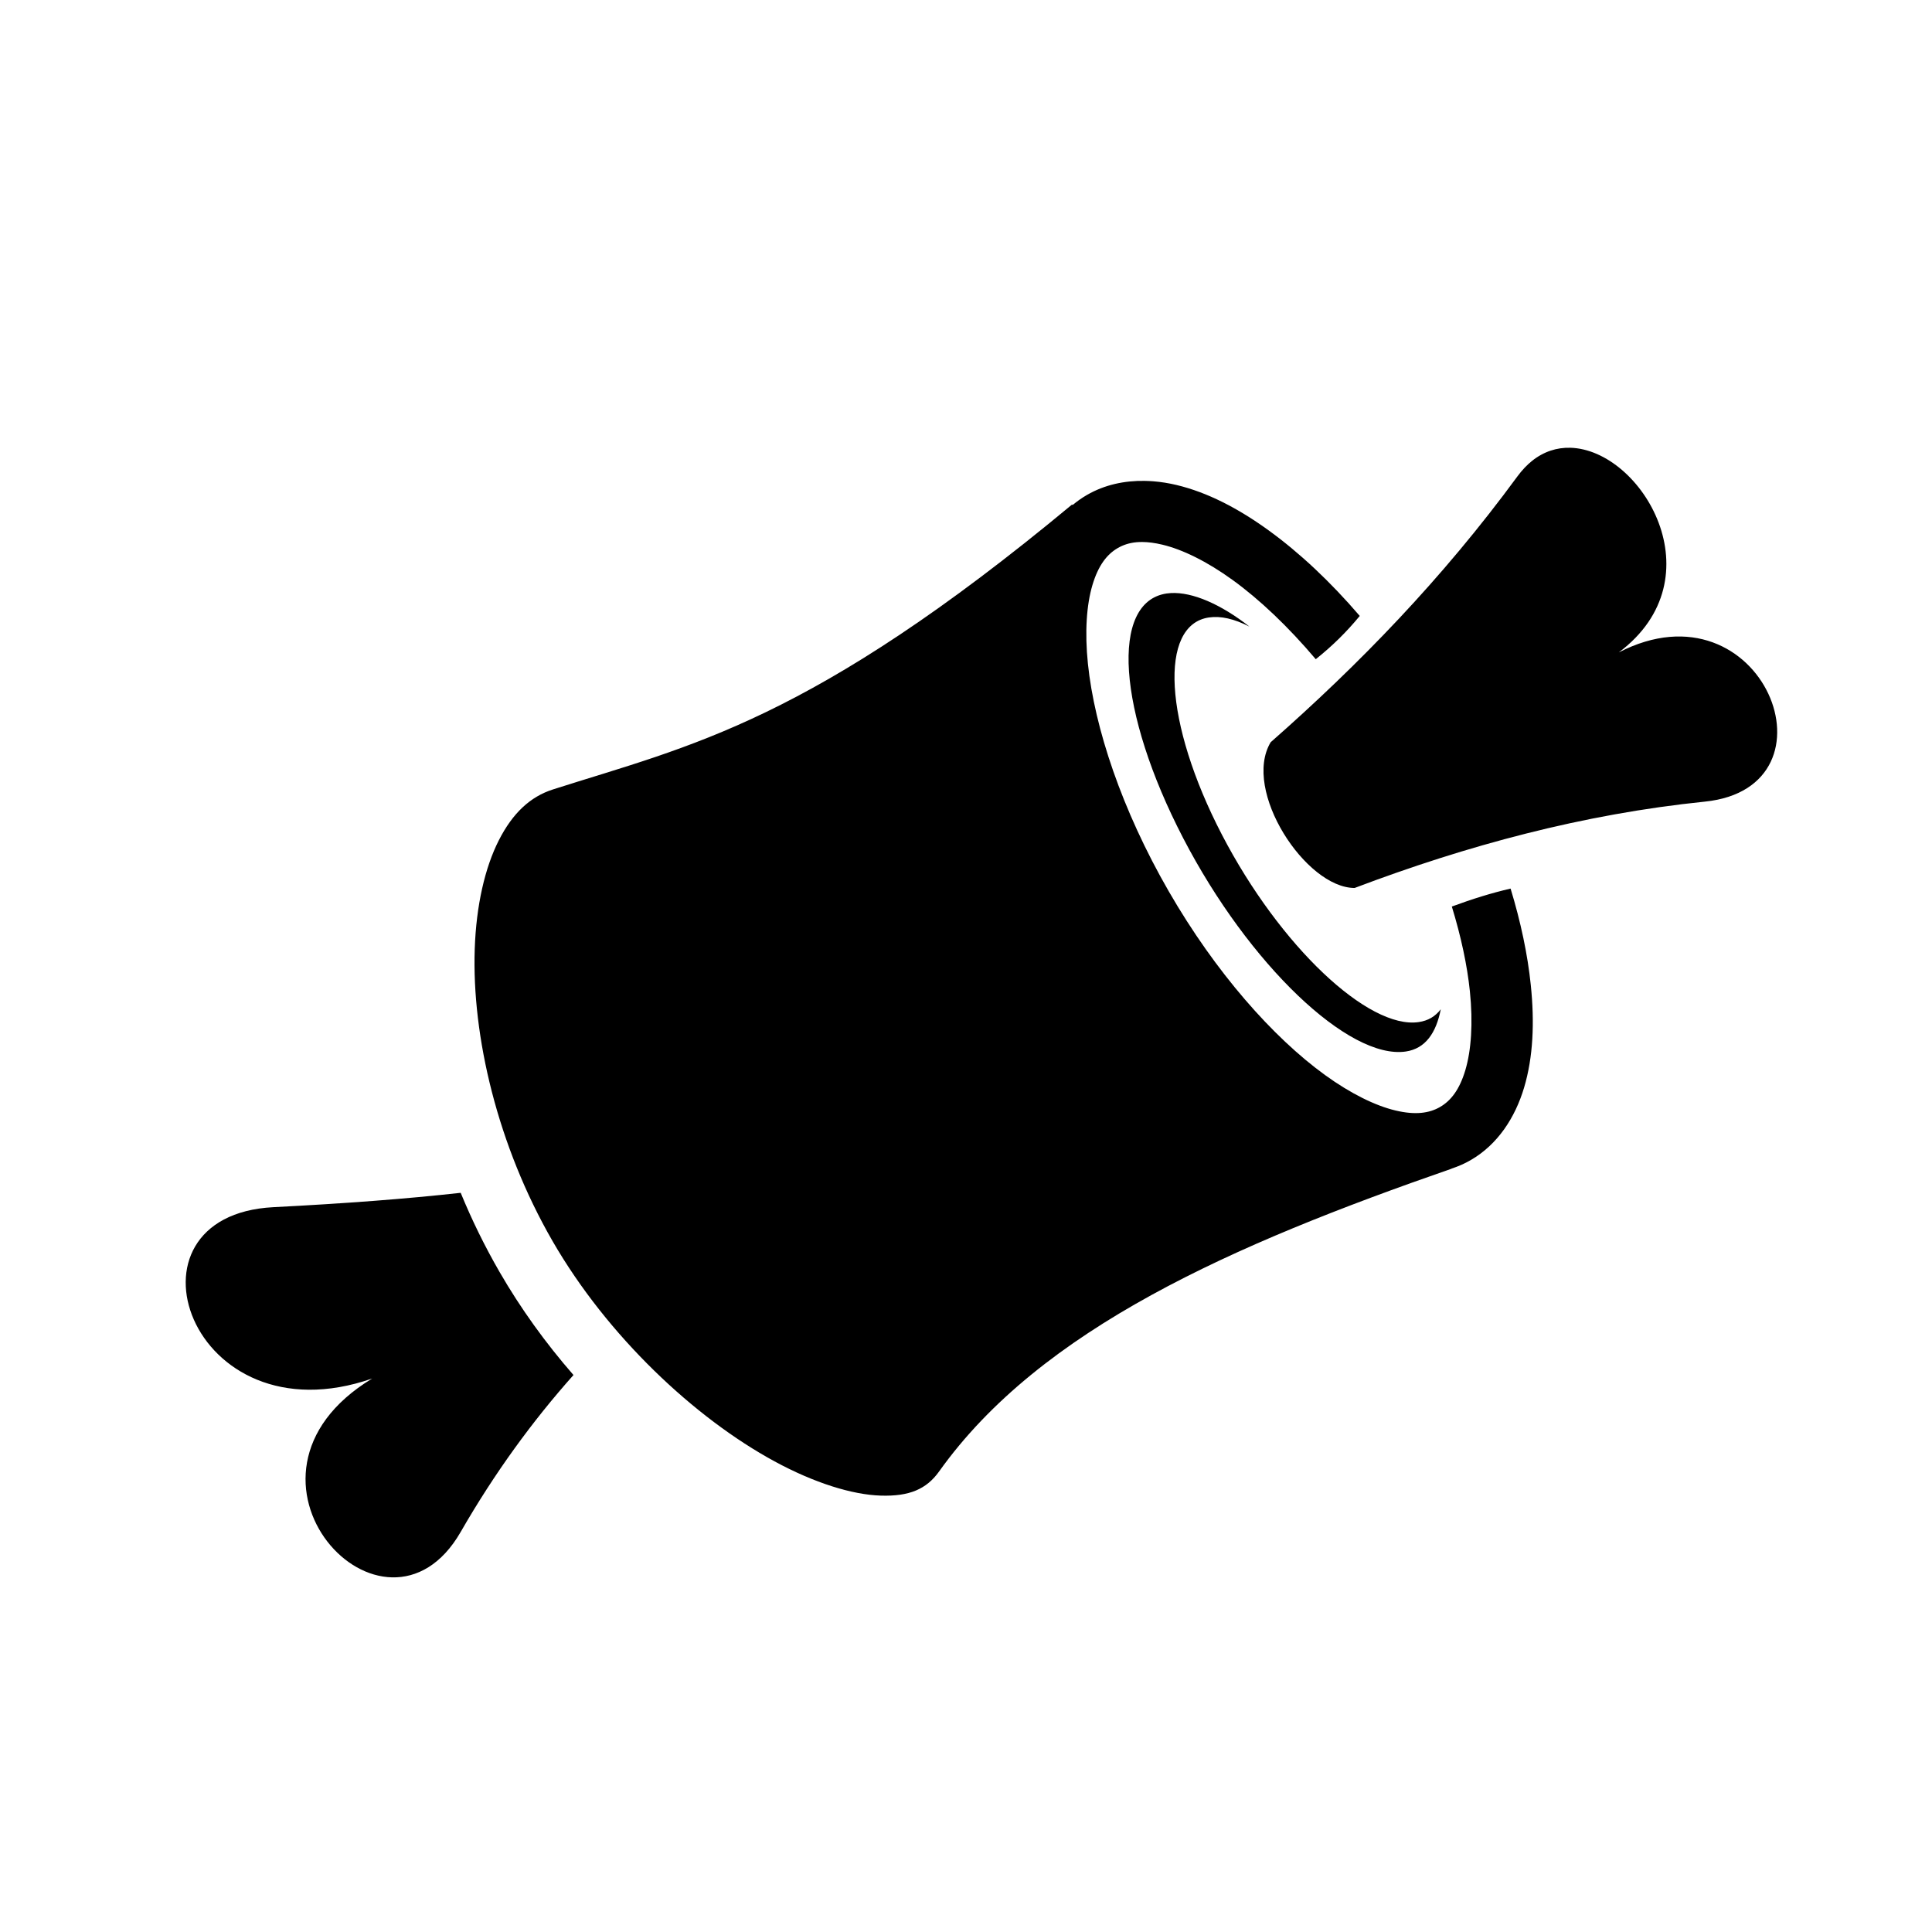 <svg xmlns="http://www.w3.org/2000/svg" width="100%" height="100%" viewBox="0 0 588.8 588.8"><path d="M478.556 136.463c-4.05-0.11-8.044 1.117-11.656 4-1.542 1.23-3.1 2.884-4.47 4.75-22.9 31.22-48.278 57.33-75.186 81-8.76 14.692 10.695 44.406 25.594 44.406 34.144-12.928 69.617-22.516 106.75-26.314 42.628-4.358 17.688-68.134-26.25-45.47 30.3-22.666 7.094-61.79-14.782-62.374zM348.87 146.556c-6.167-0.108-12.215 1.172-17.595 4.28-1.576 0.912-3.042 1.948-4.406 3.095-0.038-0.056-0.09-0.13-0.126-0.186-79.912 66.402-116.334 73.468-158.22 86.844-6.886 2.2-12.27 7.18-16.5 15.5s-6.892 19.843-7.343 33.125c-0.9 26.563 6.935 59.927 23.72 89.03 16.72 28.99 43.37 53.946 67.656 67.126 12.143 6.59 23.682 10.167 32.375 10.436 8.694 0.27 13.915-1.95 17.782-7.375 30.986-43.45 89.343-69.052 156.157-92.25-0.005-0.006 0.003-0.023 0-0.03 2.012-0.663 3.967-1.51 5.842-2.594 8.2-4.738 13.535-12.897 16.282-22.125 2.747-9.227 3.22-19.75 2.03-31.25-0.953-9.233-3.033-19.127-6.155-29.374-5.916 1.366-11.628 3.157-17.908 5.47 2.835 9.25 4.69 17.978 5.5 25.81 1.007 9.74 0.403 18.06-1.375 24.033-1.777 5.972-4.412 9.338-7.718 11.25-3.308 1.91-7.543 2.505-13.595 1.06-6.052-1.443-13.55-5.07-21.47-10.81-15.838-11.482-33.334-31.223-47.624-56-14.29-24.78-22.61-49.838-24.624-69.314-1.006-9.738-0.403-18.027 1.375-24 1.78-5.973 4.414-9.37 7.72-11.28 1.653-0.957 3.52-1.58 5.75-1.782 0.557-0.05 1.147-0.067 1.75-0.063 1.81 0.014 3.824 0.272 6.094 0.814 6.05 1.444 13.518 5.04 21.437 10.78 8.218 5.957 16.884 14.166 25.314 24.126 5.07-4.055 9.34-8.25 13.406-13.188-8.97-10.46-18.366-19.26-27.75-26.062-9.354-6.78-18.733-11.61-28.094-13.844-2.34-0.558-4.674-0.935-7.03-1.125-0.885-0.07-1.776-0.108-2.657-0.124z m7.967 34.188c-0.438 0.024-0.86 0.063-1.28 0.125-17.327 2.54-14.97 36.035 5.03 74.56 20 38.528 50.52 67.576 67.844 65.032 5.995-0.88 9.263-5.687 10.658-12.875-1.67 2.187-3.847 3.484-6.72 3.907-15.316 2.248-42.316-23.093-60-57.156-17.682-34.064-19.254-63.91-3.937-66.157 3.638-0.53 7.69 0.417 12.345 2.782-8.68-6.8-17.353-10.583-23.938-10.218zM140.4 363.524c-16.555 1.844-35.304 3.26-57.063 4.376-49.128 2.523-25.555 71.576 30.094 52.22-49.365 29.9 3.86 86.927 26.97 46.75 10.362-18.016 21.88-33.79 34.375-47.814-8.42-9.644-16.078-20.224-22.563-31.47-4.52-7.835-8.462-15.898-11.812-24.06z" /></svg>